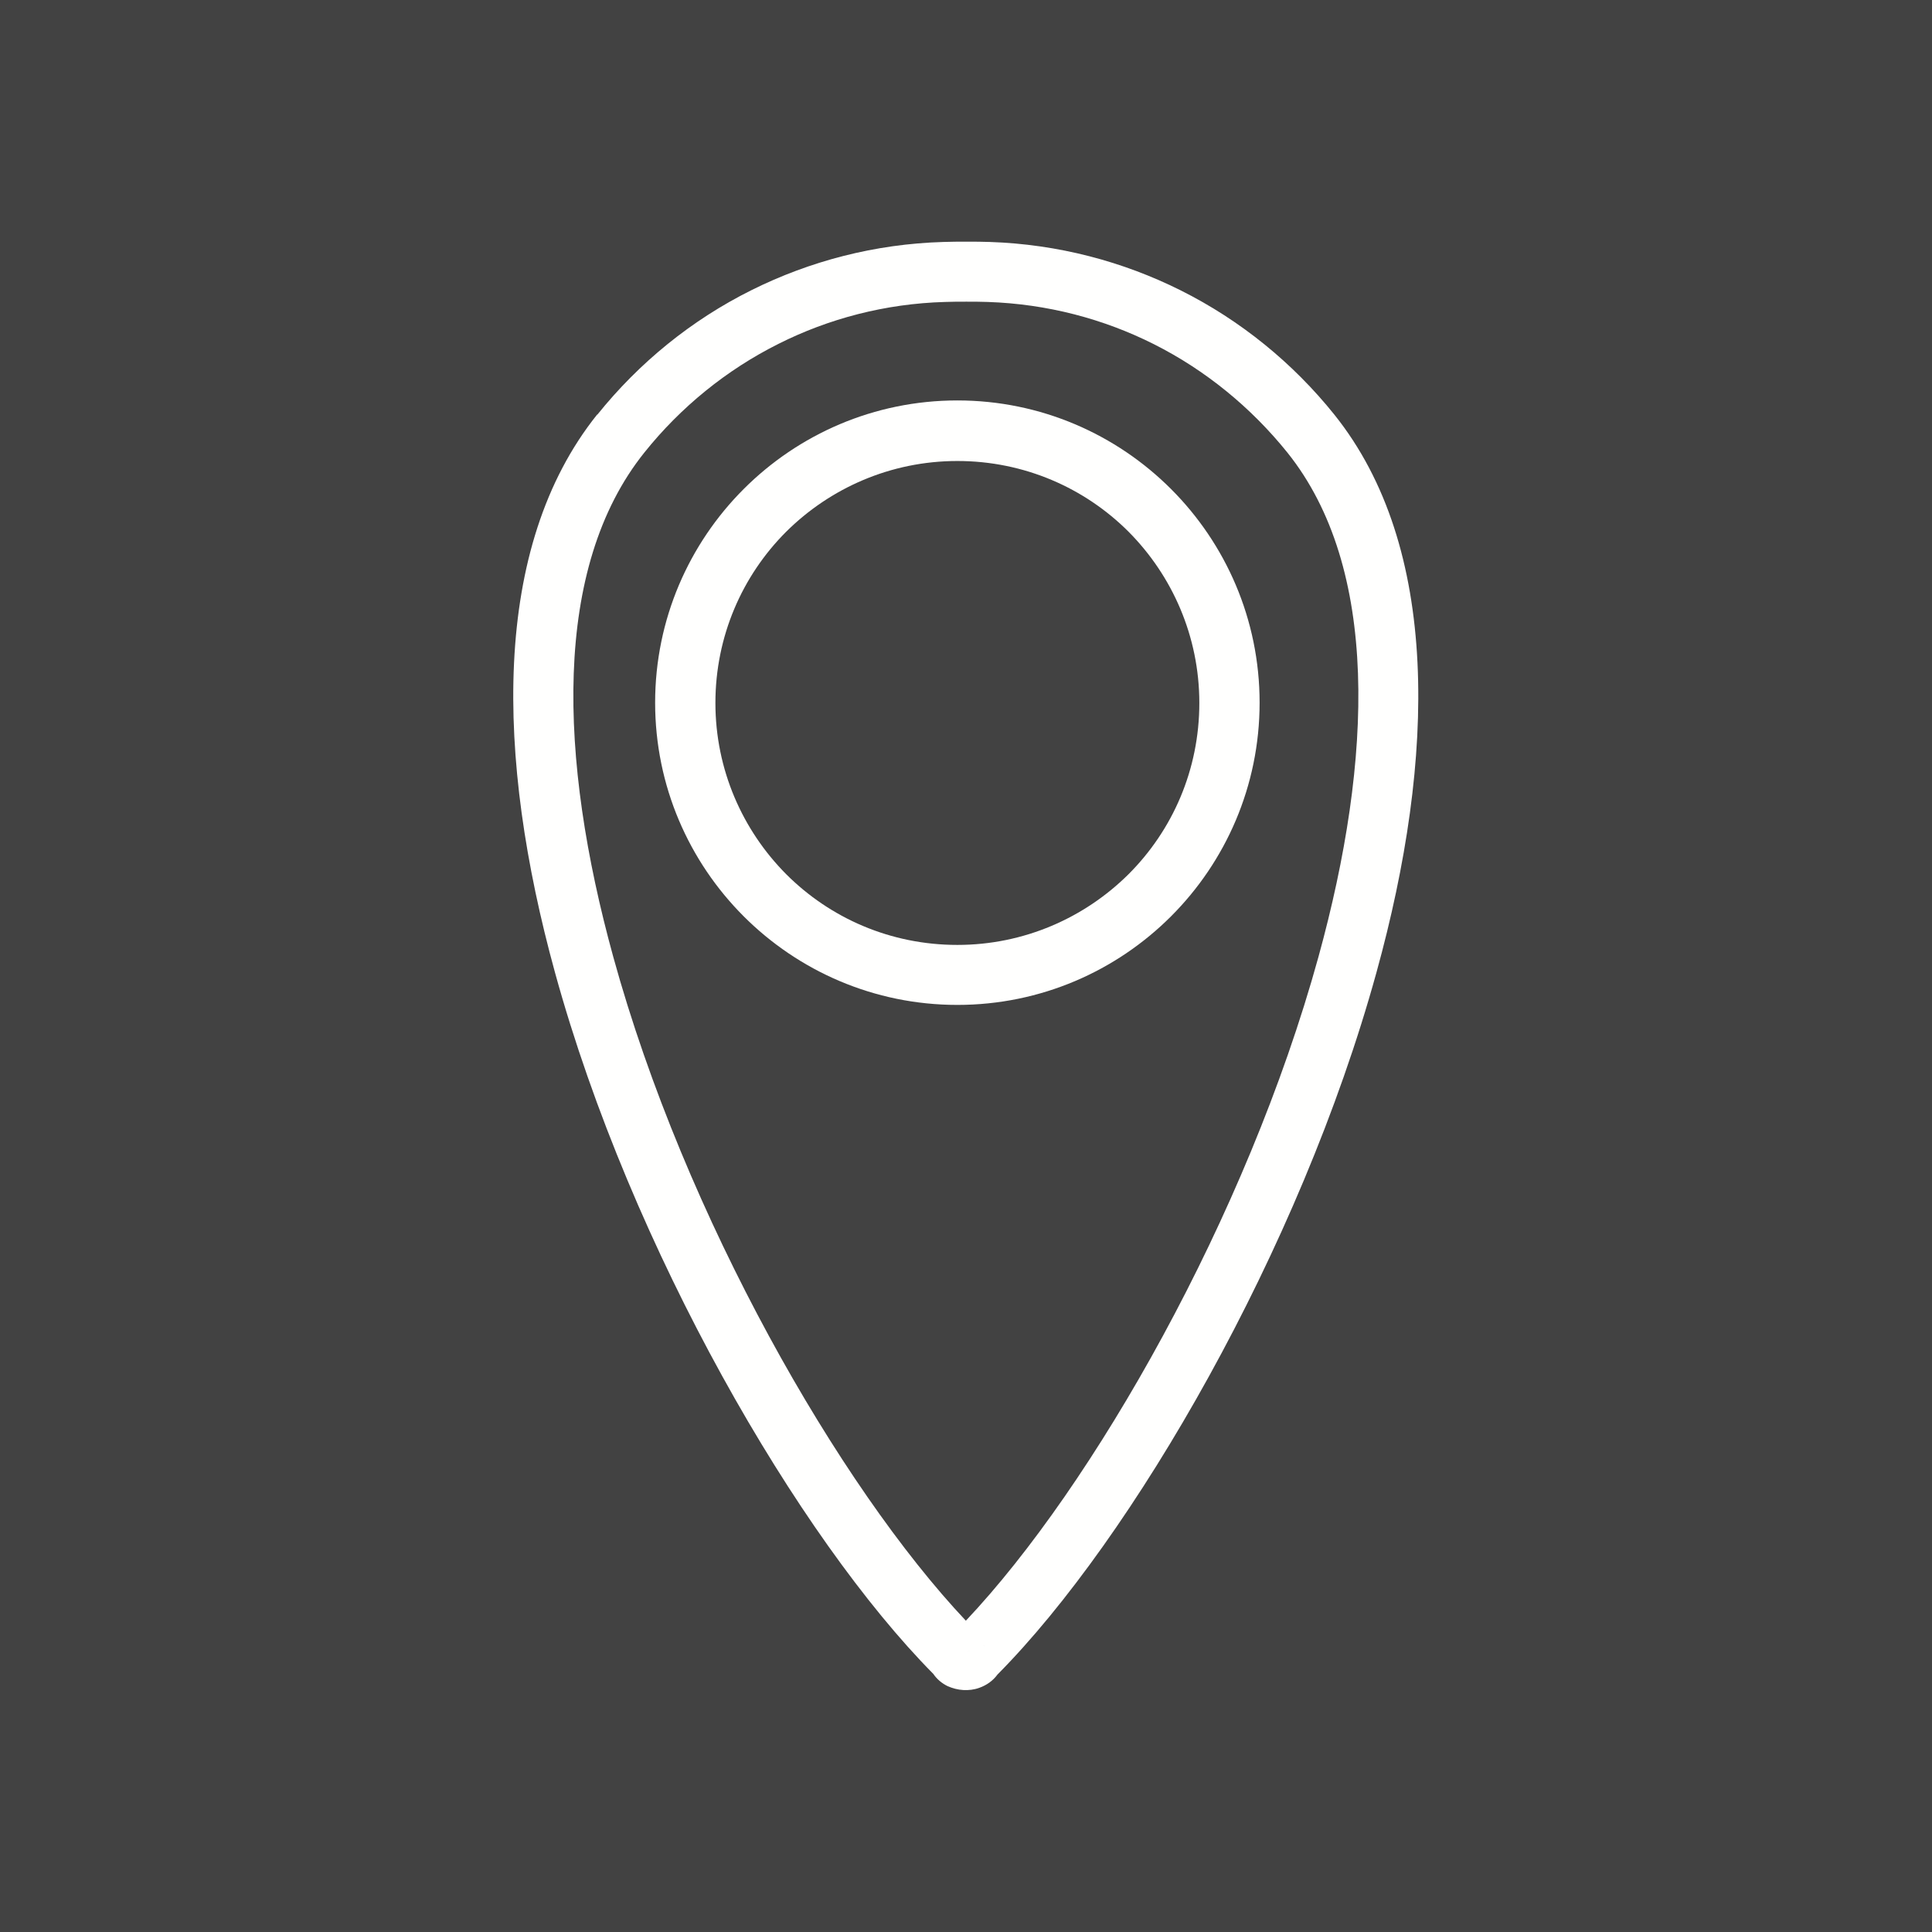 <?xml version="1.0" encoding="UTF-8"?>
<!DOCTYPE svg PUBLIC "-//W3C//DTD SVG 1.1//EN" "http://www.w3.org/Graphics/SVG/1.1/DTD/svg11.dtd">
<!-- Creator: CorelDRAW -->
<svg xmlns="http://www.w3.org/2000/svg" xml:space="preserve" width="6.827in" height="6.827in" style="shape-rendering:geometricPrecision; text-rendering:geometricPrecision; image-rendering:optimizeQuality; fill-rule:evenodd; clip-rule:evenodd"
viewBox="0 0 6.827 6.827"
 xmlns:xlink="http://www.w3.org/1999/xlink">
 <defs>
  <style type="text/css">
   <![CDATA[
    .fil2 {fill:none}
    .fil0 {fill:#424242}
    .fil1 {fill:#FFFFFE;fill-rule:nonzero}
   ]]>
  </style>
 </defs>
 <rect class="fil0" width="6.827" height="6.827"/>
 <g id="Layer_x0020_1">
  <g id="_341558016">
   <path id="_341558688" class="fil1" d="M3.383 1.415c0.295,0 0.562,0.12 0.755,0.313 0.193,0.193 0.313,0.46 0.313,0.755 0,0.295 -0.12,0.562 -0.313,0.755 -0.193,0.193 -0.46,0.313 -0.755,0.313 -0.295,0 -0.562,-0.12 -0.755,-0.313 -0.193,-0.193 -0.313,-0.46 -0.313,-0.755 0,-0.295 0.12,-0.562 0.313,-0.755 0.193,-0.193 0.46,-0.313 0.755,-0.313zm0.605 0.464c-0.155,-0.155 -0.369,-0.25 -0.605,-0.25 -0.236,0 -0.45,0.096 -0.605,0.25 -0.155,0.155 -0.25,0.369 -0.25,0.605 0,0.236 0.096,0.45 0.25,0.605 0.155,0.155 0.368,0.25 0.605,0.25 0.236,0 0.45,-0.096 0.605,-0.25 0.155,-0.155 0.25,-0.368 0.25,-0.605 0,-0.236 -0.096,-0.45 -0.25,-0.605z"/>
   <rect id="_341558496" class="fil2" width="6.827" height="6.827"/>
   <path id="_341558088" class="fil1" d="M2.111 1.465c0.147,-0.183 0.332,-0.334 0.545,-0.44 0.205,-0.102 0.435,-0.163 0.678,-0.17 0.026,-0.001 0.054,-0.001 0.082,-0.001 0.028,2.3622e-005 0.056,0 0.081,0.001 0.242,0.008 0.471,0.069 0.675,0.171 0.212,0.106 0.397,0.257 0.543,0.439 0.375,0.468 0.359,1.211 0.149,1.971 -0.27,0.98 -0.863,2.001 -1.339,2.481 -0.017,0.023 -0.039,0.038 -0.064,0.047 -0.019,0.007 -0.038,0.009 -0.057,0.008 -0.019,-0.001 -0.038,-0.006 -0.056,-0.014 -0.02,-0.01 -0.037,-0.024 -0.05,-0.043 -0.476,-0.481 -1.068,-1.5 -1.337,-2.479 -0.209,-0.76 -0.226,-1.502 0.149,-1.971zm0.64 -0.25c-0.184,0.092 -0.346,0.224 -0.474,0.384 -0.326,0.407 -0.303,1.081 -0.11,1.782 0.253,0.919 0.798,1.871 1.246,2.346 0.449,-0.475 0.993,-1.428 1.246,-2.346 0.193,-0.701 0.216,-1.375 -0.11,-1.782 -0.128,-0.159 -0.289,-0.291 -0.472,-0.383 -0.177,-0.089 -0.376,-0.142 -0.587,-0.149 -0.026,-0.001 -0.051,-0.001 -0.075,-0.001 -0.025,-1.5748e-005 -0.05,0 -0.076,0.001 -0.211,0.006 -0.411,0.059 -0.588,0.148zm0.676 4.618l-3.54331e-005 -3.54331e-005 -0.009 0.003 4.33071e-005 1.9685e-005 0.009 -0.003zm-3.54331e-005 -3.54331e-005l3.54331e-005 3.54331e-005 0.052 -0.018 -9.05512e-005 -7.08661e-005 -0.052 0.019z"/>
   <rect id="_341558736" class="fil2" width="6.827" height="6.827"/>
  </g>
 </g>
</svg>
